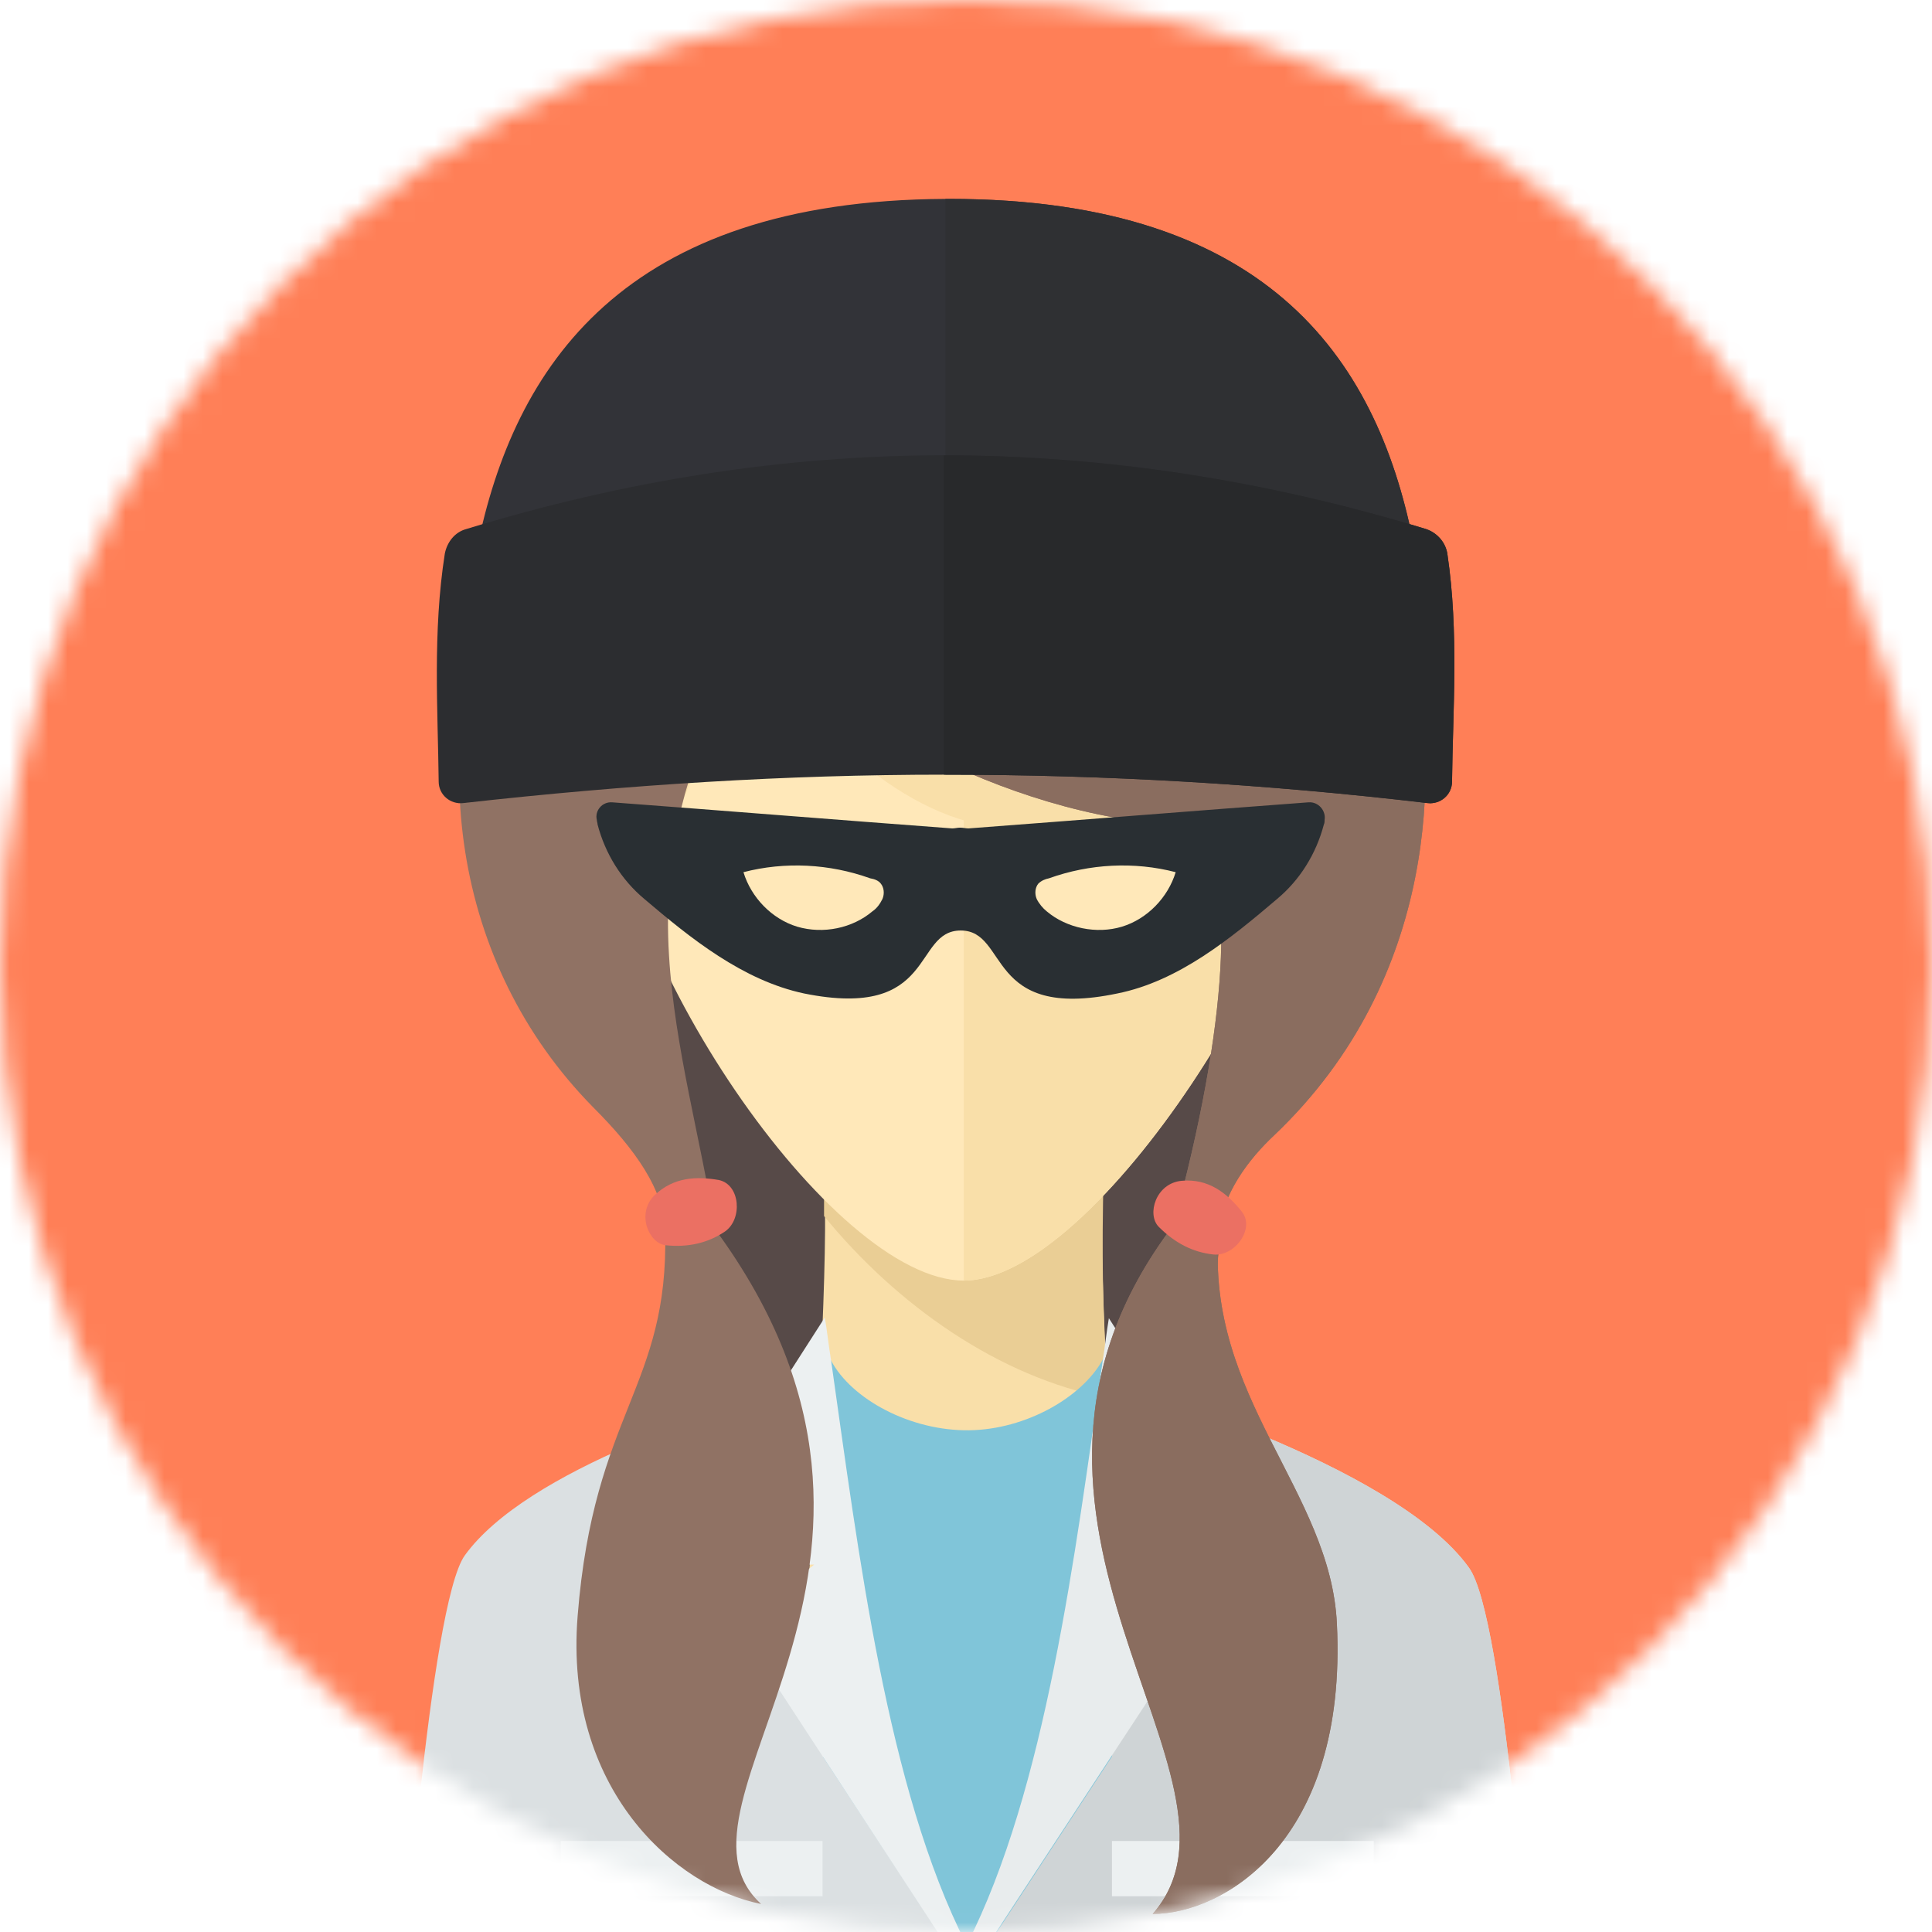 <svg width="100" height="100" viewBox="0 0 100 100" fill="none" xmlns="http://www.w3.org/2000/svg">
<mask id="mask0" mask-type="alpha" maskUnits="userSpaceOnUse" x="0" y="0" width="100" height="100">
<circle cx="50" cy="50" r="50" fill="#C4C4C4"/>
</mask>
<g mask="url(#mask0)">
<path d="M104 -8H-5V102H104V-8Z" fill="#FF7F57"/>
<path d="M79.21 103.237H20.799C20.799 103.237 22.229 83.052 24.057 80.508C27.236 76.098 37.488 72.72 42.614 71.528C42.693 75.979 46.309 100.933 50.005 100.972C53.7 100.972 57.515 76.018 57.554 71.528C57.554 71.528 72.138 75.7 76.032 81.144C77.899 83.687 79.21 103.237 79.21 103.237Z" fill="#DBE0E2"/>
<path d="M79.21 103.237H50.084L50.005 100.972C53.7 100.972 57.515 76.018 57.554 71.528C57.554 71.528 72.137 75.7 76.032 81.144C77.899 83.687 79.21 103.237 79.21 103.237Z" fill="#CFD4D6"/>
<path d="M71.105 95.29H57.555V98.151H71.105V95.29Z" fill="#ECF0F1"/>
<path d="M42.574 95.29H29.024V98.151H42.574V95.29Z" fill="#ECF0F1"/>
<path d="M35.779 85.952C39.753 85.038 42.177 82.654 44.799 81.502C48.375 79.952 51.952 79.714 55.528 81.422C59.581 83.33 63.237 86.985 69.197 85.912C69.197 85.912 62.203 78.164 62.641 70.773C63.276 60.084 65.541 38.587 65.501 38.547C65.462 38.547 44.998 32.508 36.296 38.23C36.296 38.23 31.13 42.362 33.355 50.548C37.011 63.621 35.779 85.952 35.779 85.952Z" fill="#574A48"/>
<path d="M57.117 60.839C56.879 63.978 57.197 71.608 58.031 83.648H41.739C42.296 74.747 42.892 64.892 42.653 60.839H57.117V60.839Z" fill="#F9DFA9"/>
<path d="M57.117 60.839C57.038 64.813 57.038 67.753 57.356 72.363C51.673 71.29 46.389 67.515 42.653 62.945V60.839H57.117Z" fill="#EACE95"/>
<path d="M57.554 68.906V90.919L50.521 101.648H49.647L42.614 90.959V68.906C42.614 69.422 42.773 69.939 43.011 70.415C44.084 72.442 47.144 74.071 50.164 74.031C53.104 73.992 56.005 72.323 57.078 70.376C57.395 69.899 57.554 69.382 57.554 68.906Z" fill="#80C5D9"/>
<path d="M50.044 101.648V102.323L49.607 101.648L42.614 90.959L38.203 84.204L42.137 80.985H37.965C38.203 76.058 39.117 74.151 40.349 71.846L42.693 68.19C42.813 68.906 42.892 69.66 43.011 70.376C44.442 80.429 45.912 92.548 50.005 100.615L50.044 101.648Z" fill="#ECF0F1"/>
<path d="M62.164 80.985H57.992L61.925 84.204L57.515 90.919L50.481 101.648L50.044 102.323V101.648V100.655C54.137 92.588 55.647 80.469 57.078 70.415C57.197 69.661 57.276 68.945 57.395 68.23L59.74 71.886C61.846 74.627 62.243 77.171 62.164 80.985Z" fill="#E8ECED"/>
<path d="M37.687 42.72C37.806 46.057 35.938 48.839 33.554 48.919C31.17 48.998 29.223 44.905 29.104 41.567C28.984 38.23 30.773 36.879 33.157 36.799C35.541 36.72 37.567 39.382 37.687 42.72Z" fill="#FFE8B9"/>
<path d="M62.084 42.72C61.965 46.057 63.833 48.839 66.217 48.919C68.601 48.998 70.548 44.905 70.667 41.567C70.786 38.23 68.998 36.879 66.614 36.799C64.23 36.72 62.203 39.382 62.084 42.72Z" fill="#FFE8B9"/>
<path d="M68.402 39.183C68.402 48.044 56.72 66.283 49.885 66.283C43.051 66.283 31.368 49.117 31.368 39.183C31.368 27.143 39.673 17.368 49.885 17.368C60.097 17.368 68.402 27.143 68.402 39.183Z" fill="#FFE8B9"/>
<path d="M68.402 39.183C68.402 48.044 56.72 66.283 49.885 66.283V17.368C60.097 17.368 68.402 27.143 68.402 39.183Z" fill="#F9DFA9"/>
<path d="M34.547 43.832C35.342 40.932 37.448 36.084 39.872 34.375C42.971 38.746 48.256 43.475 53.581 42.799V26.031H34.905L34.547 43.832Z" fill="#F9DFA9"/>
<path d="M69.197 84.045C69.753 95.37 63.276 99.065 59.66 99.065C65.78 92.111 49.17 78.681 60.733 63.422C63.594 52.932 63.912 45.541 62.045 42.72C52.866 42.72 42.654 36.799 39.872 32.945C39.872 32.945 39.872 32.945 39.832 32.984C39.316 33.501 33.991 39.024 34.627 49.435C34.905 54.203 36.296 59.051 37.011 63.621C49.886 81.144 33.633 93.303 39.395 98.549C34.945 97.674 29.183 92.588 29.898 83.648C30.733 73.078 34.627 71.806 34.428 63.74C34.389 61.594 32.879 59.488 30.693 57.303C23.382 49.872 21.951 38.865 25.965 29.368C27.753 25.117 32.441 21.103 36.733 21.223C36.733 21.103 36.773 21.024 36.773 20.905C37.488 15.699 45.713 14.309 50.283 14.587C59.939 15.223 70.508 22.017 73.25 34.534C74.323 39.541 74.601 50.548 65.939 58.773C64.667 59.965 63.237 61.793 63.078 63.859C62.402 72.323 68.879 77.171 69.197 84.045Z" fill="#907264"/>
<path d="M69.197 84.045C69.753 95.37 63.276 99.065 59.66 99.065C65.78 92.111 49.17 78.681 60.733 63.422C63.594 52.932 63.912 45.541 62.044 42.72C52.865 42.72 42.653 36.799 39.872 32.945C39.872 32.945 39.872 32.945 39.832 32.984L36.773 20.905C37.488 15.699 45.713 14.309 50.283 14.587C59.938 15.223 70.508 22.017 73.25 34.534C74.323 39.541 74.601 50.548 65.939 58.773C64.667 59.965 63.237 61.793 63.078 63.859C62.402 72.323 68.879 77.171 69.197 84.045Z" fill="#8A6D5F"/>
<path d="M61.17 61.117C59.819 61.237 59.343 62.866 59.978 63.502C60.813 64.336 61.727 64.813 62.8 64.932C63.912 65.051 64.985 63.581 64.27 62.707C63.475 61.713 62.522 60.998 61.17 61.117Z" fill="#EB7063"/>
<path d="M33.872 61.872C32.918 62.826 33.594 64.376 34.468 64.455C35.62 64.574 36.653 64.336 37.528 63.74C38.442 63.104 38.322 61.316 37.21 61.078C36.057 60.879 34.865 60.919 33.872 61.872Z" fill="#EB7063"/>
<path d="M67.727 41.528C61.846 41.965 55.965 42.441 50.124 42.879C50.005 42.879 49.846 42.839 49.687 42.839C49.568 42.839 49.409 42.879 49.289 42.879C43.409 42.441 37.528 41.965 31.686 41.528C31.17 41.488 30.773 41.965 30.892 42.441C30.892 42.521 30.931 42.6 30.931 42.68C31.329 44.19 32.163 45.541 33.355 46.534C35.739 48.561 38.442 50.746 41.62 51.422C48.495 52.813 47.223 48.163 49.727 48.163C52.23 48.163 50.998 52.852 57.833 51.422C61.011 50.786 63.714 48.561 66.098 46.534C67.29 45.541 68.124 44.19 68.522 42.68C68.561 42.6 68.561 42.521 68.561 42.441C68.641 41.965 68.243 41.488 67.727 41.528Z" fill="#292F33"/>
<path d="M45.594 45.74C45.753 45.938 45.793 46.256 45.674 46.534C45.554 46.773 45.395 47.011 45.157 47.17C44.124 48.044 42.614 48.362 41.263 47.965C39.952 47.567 38.879 46.455 38.481 45.144C40.627 44.587 42.932 44.706 45.038 45.461C45.276 45.501 45.475 45.581 45.594 45.74Z" fill="#FFE8B9"/>
<path d="M53.74 45.74C53.581 45.938 53.541 46.256 53.661 46.534C53.78 46.773 53.978 47.011 54.177 47.17C55.21 48.044 56.76 48.362 58.071 47.965C59.383 47.567 60.455 46.455 60.853 45.144C58.707 44.587 56.402 44.706 54.296 45.461C54.098 45.501 53.899 45.581 53.74 45.74Z" fill="#FFE8B9"/>
<path d="M74.085 41.567C65.78 40.534 57.395 40.057 48.932 40.057C40.587 40.057 32.203 40.574 23.739 41.567C23.739 37.594 23.779 32.865 24.693 28.375C26.6 18.997 32.243 10.375 48.932 10.295H49.13C65.978 10.295 71.422 18.958 73.21 28.375C74.085 32.865 74.085 37.554 74.085 41.567Z" fill="#323338"/>
<path d="M74.084 41.567C65.78 40.534 57.395 40.057 48.932 40.057V10.295H49.13C65.978 10.295 71.422 18.958 73.21 28.375C74.084 32.865 74.084 37.554 74.084 41.567Z" fill="#2F3033"/>
<path d="M75.157 40.455C75.157 41.13 74.561 41.647 73.886 41.567C65.462 40.574 57.197 40.097 48.852 40.097C40.706 40.097 32.481 40.614 23.978 41.567C23.302 41.647 22.706 41.13 22.706 40.455C22.666 36.799 22.388 32.706 23.024 28.653C23.143 28.057 23.541 27.541 24.137 27.382C32.322 24.878 40.547 23.567 48.852 23.567C57.117 23.567 65.462 24.838 73.806 27.382C74.402 27.58 74.84 28.097 74.919 28.693C75.515 32.706 75.197 36.799 75.157 40.455Z" fill="#2C2D30"/>
<path d="M75.157 40.455C75.157 41.13 74.561 41.647 73.886 41.567C65.462 40.574 57.197 40.097 48.852 40.097V23.567C57.117 23.567 65.462 24.838 73.806 27.382C74.403 27.58 74.84 28.097 74.919 28.693C75.515 32.706 75.197 36.799 75.157 40.455Z" fill="#28292B"/>
</g>
</svg>
